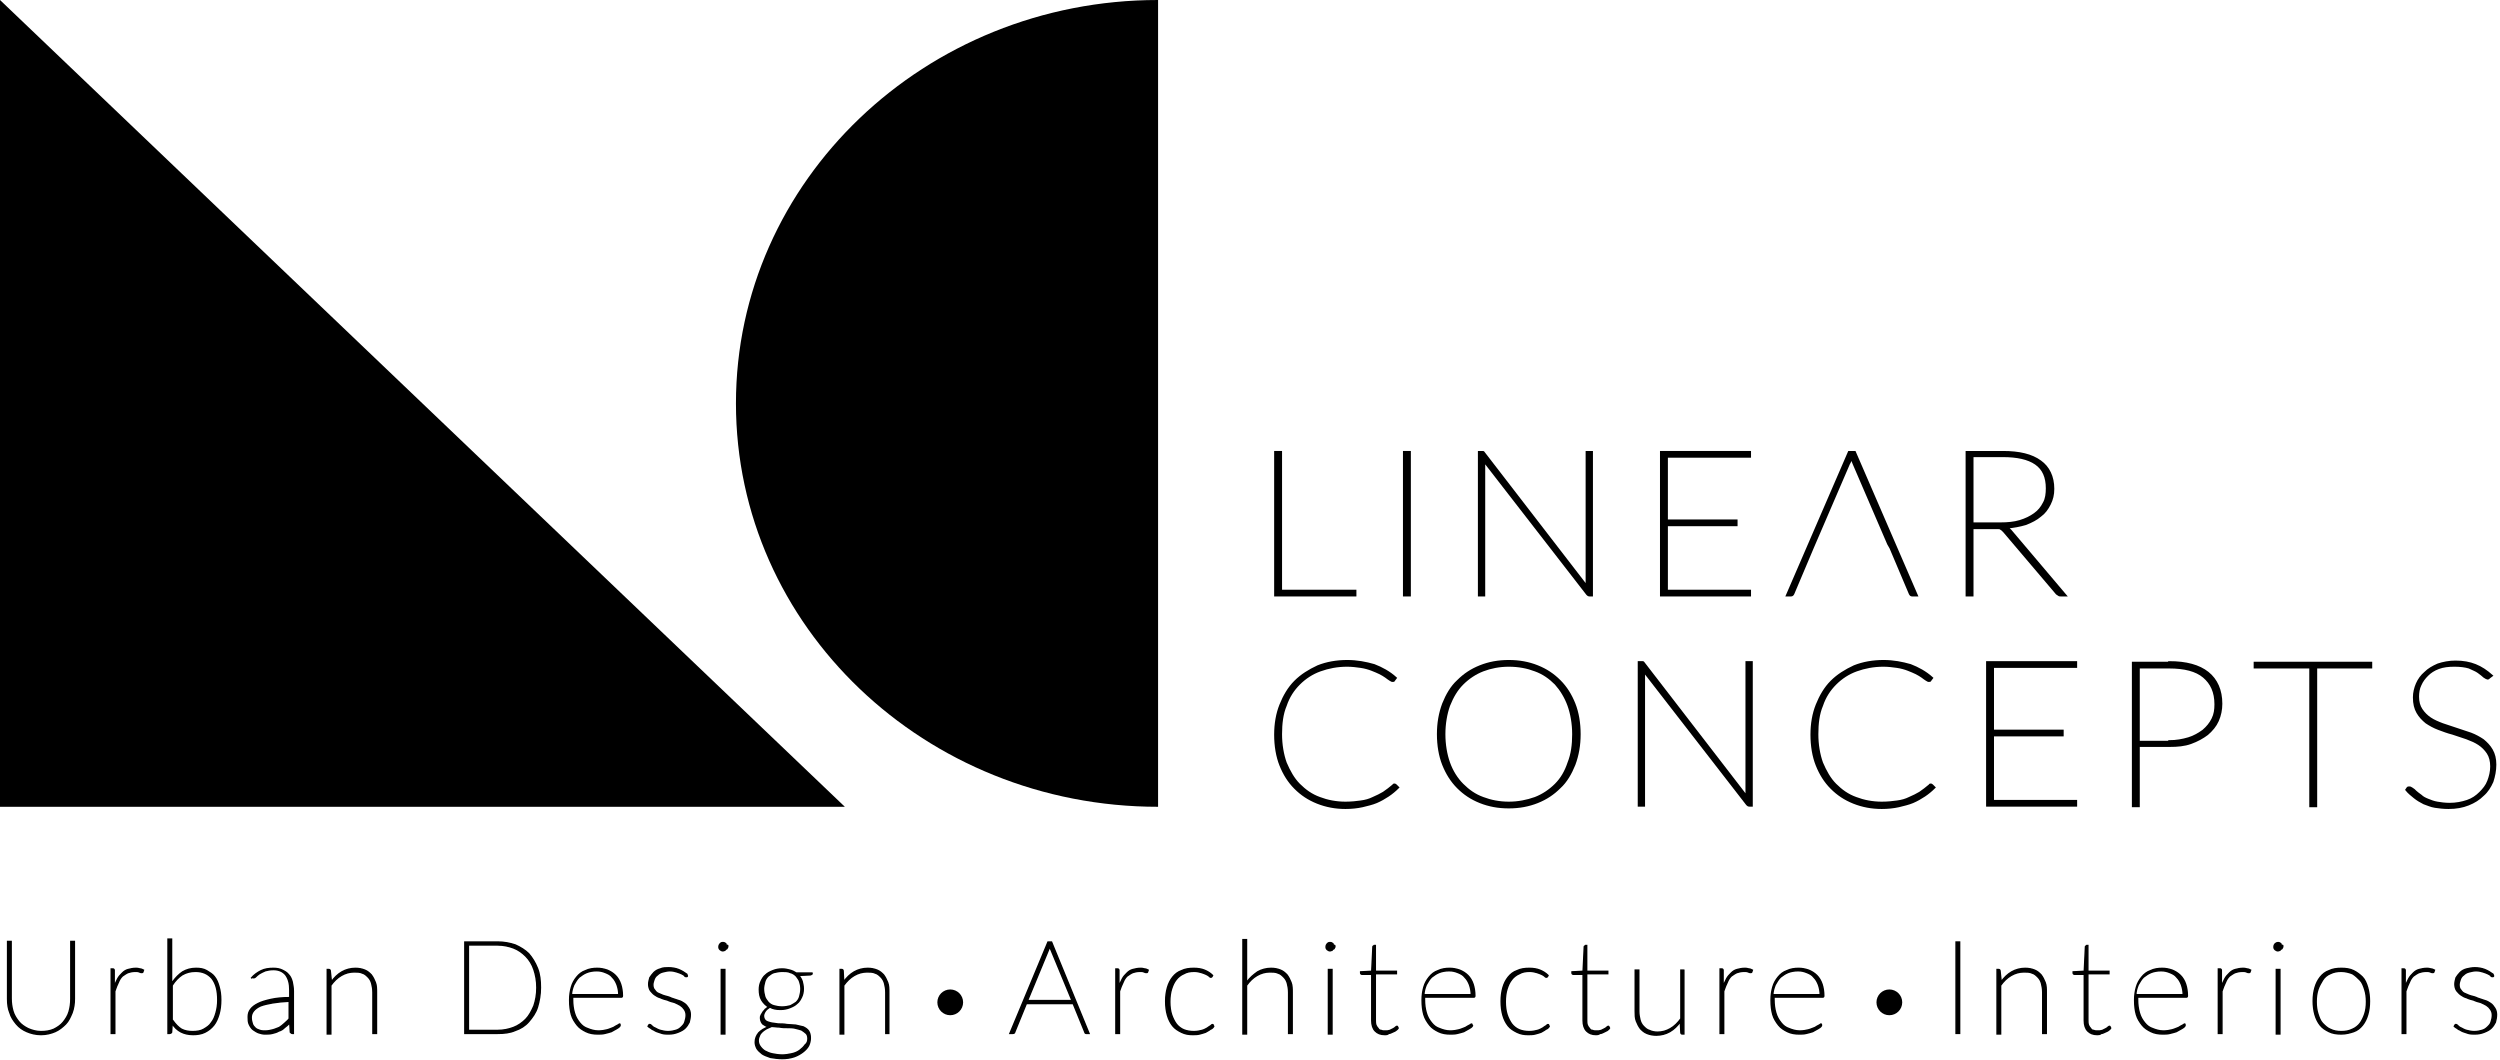 <svg width="427" height="181" viewBox="0 0 427 181" fill="none" xmlns="http://www.w3.org/2000/svg">
<path d="M7 176.2C7.8 176.2 8.5 176.1 9.2 175.8C9.8 175.5 10.4 175.1 10.8 174.6C11.2 174.1 11.6 173.5 11.8 172.8C12 172.1 12.1 171.4 12.1 170.6V160.8H12.7V170.6C12.7 171.4 12.6 172.2 12.3 173C12 173.7 11.7 174.4 11.2 174.9C10.7 175.4 10.1 175.9 9.4 176.2C8.7 176.5 7.9 176.7 7 176.7C6.1 176.7 5.3 176.5 4.6 176.2C3.9 175.9 3.3 175.5 2.8 174.9C2.3 174.3 1.9 173.7 1.7 173C1.4 172.3 1.3 171.5 1.3 170.6V160.8H1.9V170.5C1.9 171.3 2 172 2.2 172.7C2.4 173.4 2.8 174 3.2 174.5C3.6 175 4.2 175.4 4.8 175.7C5.5 176 6.2 176.2 7 176.2Z" fill="black" stroke="black" stroke-width="0.25" stroke-miterlimit="10"/>
<path d="M19.5 168.5C19.7 168 19.9 167.6 20.1 167.2C20.3 166.8 20.6 166.5 20.9 166.2C21.2 165.9 21.5 165.7 21.9 165.6C22.3 165.5 22.7 165.4 23.2 165.4C23.4 165.4 23.6 165.4 23.9 165.5C24.1 165.5 24.3 165.6 24.5 165.7L24.4 166C24.4 166.1 24.3 166.1 24.2 166.1C24.1 166.1 24 166.1 23.8 166C23.6 165.9 23.4 165.9 23.1 165.9C22.6 165.9 22.2 166 21.9 166.1C21.6 166.2 21.2 166.5 20.9 166.7C20.6 167 20.4 167.3 20.2 167.8C20 168.2 19.8 168.7 19.6 169.3V176.5H19V165.5H19.3C19.4 165.5 19.5 165.6 19.5 165.7V168.5Z" fill="black" stroke="black" stroke-width="0.25" stroke-miterlimit="10"/>
<path d="M29.5 167.7C30 167 30.6 166.4 31.2 166C31.9 165.6 32.6 165.4 33.5 165.4C34.2 165.4 34.8 165.5 35.3 165.8C35.8 166.1 36.3 166.4 36.6 166.8C37 167.3 37.2 167.8 37.4 168.5C37.6 169.2 37.7 169.9 37.7 170.8C37.7 171.7 37.6 172.5 37.4 173.2C37.2 173.9 36.9 174.6 36.5 175.1C36.1 175.6 35.6 176 35 176.3C34.4 176.6 33.7 176.7 33 176.7C31.4 176.7 30.2 176.1 29.4 174.8L29.3 176.3C29.3 176.4 29.3 176.4 29.2 176.4C29.2 176.4 29.1 176.5 29 176.5H28.7V160.4H29.3V167.7H29.5ZM29.5 174.3C30 175 30.5 175.5 31 175.8C31.6 176.1 32.2 176.2 32.9 176.2C33.6 176.2 34.3 176.1 34.8 175.8C35.3 175.5 35.8 175.2 36.1 174.7C36.5 174.2 36.7 173.7 36.9 173C37.1 172.3 37.2 171.6 37.2 170.8C37.2 169.2 36.9 168 36.2 167.1C35.5 166.3 34.6 165.9 33.4 165.9C32.5 165.9 31.8 166.1 31.1 166.5C30.5 166.9 29.9 167.5 29.4 168.3V174.3H29.5Z" fill="black" stroke="black" stroke-width="0.25" stroke-miterlimit="10"/>
<path d="M42.9 167.1C43.4 166.5 44 166.1 44.6 165.8C45.2 165.5 45.9 165.4 46.7 165.4C47.3 165.4 47.8 165.5 48.2 165.7C48.6 165.9 49 166.1 49.3 166.5C49.6 166.8 49.8 167.3 49.9 167.7C50 168.2 50.1 168.7 50.1 169.3V176.5H49.9C49.8 176.5 49.7 176.4 49.6 176.3L49.5 174.7C49.2 175 48.9 175.3 48.6 175.5C48.3 175.8 48 176 47.6 176.1C47.3 176.3 46.9 176.4 46.5 176.5C46.1 176.6 45.7 176.6 45.2 176.6C44.9 176.6 44.5 176.5 44.2 176.4C43.9 176.3 43.6 176.1 43.3 175.9C43 175.7 42.8 175.4 42.6 175C42.4 174.6 42.4 174.2 42.4 173.7C42.4 173.2 42.5 172.8 42.8 172.4C43.1 172 43.5 171.7 44.1 171.4C44.7 171.1 45.4 170.9 46.3 170.7C47.2 170.5 48.3 170.4 49.5 170.4V169.1C49.5 168 49.3 167.2 48.8 166.5C48.3 165.9 47.6 165.6 46.7 165.6C46.1 165.6 45.7 165.7 45.3 165.8C44.9 166 44.6 166.1 44.3 166.3C44 166.5 43.8 166.7 43.7 166.8C43.5 167 43.4 167 43.3 167C43.2 167 43.2 167 43.1 166.9L42.9 167.1ZM49.5 171C47.3 171.1 45.6 171.4 44.5 171.8C43.4 172.3 42.9 173 42.9 173.8C42.9 174.2 43 174.6 43.1 174.9C43.2 175.2 43.4 175.4 43.6 175.6C43.8 175.8 44.1 175.9 44.4 176C44.7 176.1 45 176.1 45.3 176.1C45.8 176.1 46.2 176 46.6 175.9C47 175.8 47.4 175.6 47.7 175.5C48 175.3 48.3 175.1 48.6 174.8C48.9 174.5 49.2 174.3 49.4 174V171H49.5Z" fill="black" stroke="black" stroke-width="0.25" stroke-miterlimit="10"/>
<path d="M56.6 167.7C57.1 167 57.7 166.4 58.4 166C59.1 165.6 59.9 165.4 60.7 165.4C61.3 165.4 61.8 165.5 62.3 165.7C62.8 165.9 63.1 166.2 63.4 166.5C63.7 166.9 63.9 167.3 64.1 167.8C64.3 168.3 64.3 168.9 64.3 169.5V176.5H63.7V169.5C63.7 168.9 63.6 168.4 63.5 168C63.4 167.6 63.2 167.2 62.9 166.9C62.6 166.6 62.3 166.3 61.9 166.2C61.5 166 61 166 60.5 166C59.7 166 59 166.2 58.3 166.6C57.6 167 57 167.6 56.5 168.3V176.6H55.9V165.6H56.2C56.3 165.6 56.4 165.7 56.4 165.8L56.6 167.7Z" fill="black" stroke="black" stroke-width="0.25" stroke-miterlimit="10"/>
<path d="M92.3 168.7C92.3 169.9 92.1 171 91.8 172C91.5 173 90.9 173.8 90.3 174.5C89.7 175.2 88.9 175.7 88 176C87.1 176.4 86.1 176.5 85 176.5H79.4V160.9H85C86.1 160.9 87.1 161.1 88 161.4C88.9 161.8 89.7 162.3 90.3 162.9C90.9 163.6 91.4 164.4 91.8 165.4C92.2 166.4 92.3 167.5 92.3 168.7ZM91.7 168.7C91.7 167.5 91.5 166.5 91.2 165.6C90.9 164.7 90.4 163.9 89.8 163.3C89.2 162.7 88.5 162.2 87.7 161.9C86.9 161.6 86 161.4 85 161.4H80V176H85C86 176 86.9 175.8 87.7 175.5C88.5 175.2 89.2 174.7 89.8 174.1C90.4 173.5 90.8 172.7 91.2 171.8C91.5 170.9 91.7 169.9 91.7 168.7Z" fill="black" stroke="black" stroke-width="0.25" stroke-miterlimit="10"/>
<path d="M105.9 175.2C105.8 175.4 105.5 175.6 105.3 175.7C105 175.9 104.7 176 104.4 176.2C104.1 176.3 103.7 176.4 103.3 176.5C102.9 176.6 102.5 176.6 102.1 176.6C101.4 176.6 100.7 176.5 100.1 176.2C99.5 175.9 99 175.6 98.6 175.1C98.2 174.6 97.8 174 97.6 173.3C97.4 172.6 97.3 171.8 97.3 170.8C97.3 170 97.4 169.3 97.6 168.6C97.8 167.9 98.1 167.4 98.5 166.9C98.9 166.4 99.4 166 100 165.8C100.6 165.5 101.3 165.4 102 165.4C102.6 165.4 103.1 165.5 103.7 165.7C104.2 165.9 104.7 166.2 105.1 166.6C105.5 167 105.8 167.5 106 168.1C106.2 168.7 106.3 169.4 106.3 170.1C106.3 170.3 106.2 170.3 106.1 170.3H97.8C97.8 170.4 97.8 170.4 97.8 170.5C97.8 170.6 97.8 170.6 97.8 170.7C97.8 171.6 97.9 172.3 98.1 173C98.3 173.7 98.6 174.2 99 174.7C99.4 175.2 99.8 175.5 100.4 175.7C100.9 175.9 101.5 176.1 102.2 176.1C102.8 176.1 103.3 176 103.7 175.9C104.1 175.8 104.5 175.6 104.8 175.5C105.1 175.3 105.3 175.2 105.5 175.1C105.7 175 105.8 174.9 105.8 174.9C105.9 174.9 105.9 174.9 105.9 175V175.2ZM105.7 170C105.7 169.3 105.6 168.8 105.4 168.2C105.2 167.7 105 167.3 104.6 166.9C104.3 166.5 103.9 166.3 103.4 166.1C102.9 165.9 102.5 165.8 101.9 165.8C101.3 165.8 100.7 165.9 100.2 166.1C99.7 166.3 99.3 166.6 98.9 166.9C98.5 167.3 98.3 167.7 98 168.2C97.8 168.7 97.6 169.3 97.6 169.9H105.7V170Z" fill="black" stroke="black" stroke-width="0.25" stroke-miterlimit="10"/>
<path d="M117.4 166.7C117.4 166.8 117.3 166.8 117.2 166.8C117.1 166.8 117 166.8 116.9 166.6C116.8 166.5 116.6 166.4 116.4 166.3C116.2 166.2 115.9 166.1 115.6 166C115.3 165.9 114.9 165.8 114.4 165.8C114 165.8 113.6 165.9 113.2 166C112.8 166.1 112.5 166.3 112.3 166.5C112 166.7 111.8 167 111.7 167.3C111.6 167.6 111.5 167.9 111.5 168.2C111.5 168.6 111.6 168.9 111.8 169.1C112 169.4 112.2 169.6 112.5 169.7C112.8 169.8 113.1 170 113.5 170.1C113.9 170.2 114.3 170.3 114.7 170.5C115.1 170.6 115.5 170.8 115.9 170.9C116.3 171 116.6 171.2 116.9 171.4C117.2 171.6 117.4 171.9 117.6 172.2C117.8 172.5 117.9 172.9 117.9 173.3C117.9 173.8 117.8 174.2 117.7 174.6C117.5 175 117.3 175.3 117 175.6C116.7 175.9 116.3 176.1 115.8 176.3C115.3 176.5 114.8 176.6 114.2 176.6C113.8 176.6 113.5 176.6 113.1 176.5C112.8 176.4 112.5 176.3 112.2 176.2C111.9 176.1 111.7 175.9 111.4 175.8C111.2 175.6 110.9 175.5 110.7 175.3L110.8 175.1L110.9 175H111C111.1 175 111.2 175.1 111.3 175.2C111.4 175.3 111.6 175.5 111.9 175.6C112.1 175.7 112.4 175.9 112.8 176C113.2 176.1 113.6 176.2 114.1 176.2C114.6 176.2 115.1 176.1 115.4 176C115.8 175.9 116.1 175.7 116.4 175.4C116.7 175.1 116.9 174.9 117 174.5C117.1 174.2 117.2 173.8 117.2 173.4C117.2 173 117.1 172.7 116.9 172.4C116.7 172.1 116.5 171.9 116.2 171.7C115.9 171.5 115.6 171.4 115.2 171.2C114.8 171.1 114.4 171 114 170.8C113.6 170.7 113.2 170.6 112.8 170.4C112.4 170.3 112.1 170.1 111.8 169.9C111.5 169.7 111.3 169.4 111.1 169.2C110.9 168.9 110.8 168.5 110.8 168.1C110.8 167.7 110.9 167.4 111 167C111.2 166.7 111.4 166.4 111.7 166.1C112 165.8 112.4 165.6 112.8 165.5C113.2 165.3 113.7 165.3 114.2 165.3C114.8 165.3 115.4 165.4 115.9 165.6C116.4 165.8 116.9 166.1 117.3 166.4L117.4 166.7Z" fill="black" stroke="black" stroke-width="0.25" stroke-miterlimit="10"/>
<path d="M124.3 161.6C124.3 161.7 124.3 161.8 124.2 161.9C124.2 162 124.1 162.1 124 162.1C123.9 162.2 123.8 162.2 123.8 162.3C123.7 162.3 123.6 162.4 123.5 162.4C123.3 162.4 123.1 162.3 123 162.2C122.8 162 122.8 161.9 122.8 161.7C122.8 161.5 122.9 161.3 123 161.2C123.2 161 123.3 161 123.5 161C123.6 161 123.7 161 123.8 161.1C123.9 161.1 124 161.2 124 161.3C124 161.4 124.1 161.5 124.2 161.5C124.3 161.4 124.3 161.5 124.3 161.6ZM123.8 165.6V176.6H123.2V165.6H123.8Z" fill="black" stroke="black" stroke-width="0.25" stroke-miterlimit="10"/>
<path d="M138.7 166.1V166.3C138.7 166.4 138.7 166.4 138.6 166.4C138.6 166.4 138.5 166.5 138.4 166.5L136.4 166.6C136.7 166.9 136.9 167.3 137 167.6C137.1 168 137.2 168.4 137.2 168.9C137.2 169.4 137.1 169.9 136.9 170.3C136.7 170.7 136.5 171.1 136.1 171.4C135.8 171.7 135.4 171.9 134.9 172.1C134.4 172.3 133.9 172.4 133.3 172.4C132.6 172.4 132 172.3 131.5 172C131.2 172.2 130.9 172.4 130.7 172.7C130.5 173 130.4 173.3 130.4 173.5C130.4 173.8 130.5 174.1 130.7 174.3C130.9 174.5 131.2 174.6 131.6 174.7C132 174.8 132.4 174.8 132.9 174.9C133.4 174.9 133.9 174.9 134.4 175C134.9 175 135.4 175.1 135.9 175.1C136.4 175.2 136.8 175.3 137.2 175.4C137.6 175.6 137.9 175.8 138.1 176.1C138.3 176.4 138.4 176.8 138.4 177.3C138.4 177.7 138.3 178.2 138.1 178.6C137.9 179 137.5 179.4 137.1 179.7C136.7 180 136.2 180.3 135.6 180.5C135 180.7 134.3 180.8 133.6 180.8C132.9 180.8 132.2 180.7 131.6 180.6C131 180.4 130.5 180.2 130.2 180C129.8 179.7 129.5 179.4 129.3 179.1C129.1 178.7 129 178.4 129 178C129 177.4 129.2 176.9 129.6 176.4C130 176 130.6 175.6 131.3 175.4C130.9 175.3 130.6 175.1 130.3 174.9C130.1 174.7 129.9 174.3 129.9 173.9C129.9 173.7 129.9 173.6 130 173.4C130.1 173.2 130.2 173.1 130.3 172.9C130.4 172.7 130.6 172.6 130.7 172.4C130.9 172.3 131 172.1 131.3 172C130.8 171.7 130.4 171.3 130.1 170.8C129.8 170.3 129.7 169.7 129.7 169C129.7 168.5 129.8 168 130 167.6C130.2 167.2 130.4 166.8 130.8 166.5C131.1 166.2 131.5 166 132 165.8C132.5 165.6 133 165.5 133.6 165.5C134.1 165.5 134.5 165.6 134.9 165.7C135.3 165.8 135.7 166 136 166.2H138.7V166.1ZM138 177.4C138 177 137.9 176.7 137.7 176.5C137.5 176.3 137.2 176.1 136.9 175.9C136.6 175.8 136.2 175.7 135.8 175.6C135.4 175.5 134.9 175.5 134.5 175.5C134 175.5 133.6 175.5 133.1 175.4C132.6 175.4 132.2 175.3 131.8 175.3C131.5 175.4 131.2 175.6 130.9 175.7C130.6 175.9 130.4 176 130.2 176.2C130 176.4 129.8 176.6 129.7 176.9C129.6 177.1 129.5 177.4 129.5 177.7C129.5 178.1 129.6 178.4 129.8 178.7C130 179 130.3 179.3 130.6 179.5C131 179.7 131.4 179.9 131.9 180C132.4 180.1 133 180.2 133.6 180.2C134.2 180.2 134.7 180.1 135.2 180C135.7 179.9 136.2 179.7 136.6 179.4C137 179.1 137.3 178.8 137.5 178.5C137.9 178.2 138 177.8 138 177.4ZM133.6 172C134.1 172 134.6 171.9 135 171.8C135.4 171.6 135.7 171.4 136 171.2C136.3 170.9 136.5 170.6 136.6 170.2C136.7 169.8 136.8 169.4 136.8 168.9C136.8 168.4 136.7 168 136.6 167.7C136.5 167.3 136.2 167 136 166.7C135.7 166.4 135.4 166.2 135 166.1C134.6 165.9 134.1 165.9 133.6 165.9C133.1 165.9 132.6 166 132.2 166.1C131.8 166.2 131.5 166.5 131.2 166.7C130.9 167 130.7 167.3 130.6 167.7C130.5 168.1 130.4 168.5 130.4 168.9C130.4 169.4 130.5 169.8 130.6 170.2C130.7 170.6 131 170.9 131.2 171.2C131.5 171.5 131.8 171.7 132.2 171.8C132.6 171.9 133 172 133.6 172Z" fill="black" stroke="black" stroke-width="0.25" stroke-miterlimit="10"/>
<path d="M144.1 167.7C144.6 167 145.2 166.4 145.9 166C146.6 165.6 147.4 165.4 148.2 165.4C148.8 165.4 149.3 165.5 149.8 165.7C150.3 165.9 150.6 166.2 150.9 166.5C151.2 166.9 151.4 167.3 151.6 167.8C151.8 168.3 151.8 168.9 151.8 169.5V176.5H151.3V169.5C151.3 168.9 151.2 168.4 151.1 168C151 167.6 150.8 167.2 150.5 166.9C150.2 166.6 149.9 166.3 149.5 166.2C149.1 166 148.6 166 148.1 166C147.3 166 146.6 166.2 145.9 166.6C145.2 167 144.6 167.6 144.1 168.3V176.6H143.5V165.6H143.8C143.9 165.6 144 165.7 144 165.8L144.1 167.7Z" fill="black" stroke="black" stroke-width="0.25" stroke-miterlimit="10"/>
<path d="M186 176.5H185.5C185.4 176.5 185.3 176.4 185.3 176.3L183.3 171.4H175.3L173.3 176.3C173.3 176.4 173.2 176.5 173 176.5H172.5L179 160.9H179.6L186 176.5ZM183.1 170.9L179.5 162.2C179.4 162 179.3 161.8 179.3 161.5C179.2 161.7 179.2 162 179.1 162.2L175.5 170.9H183.1Z" fill="black" stroke="black" stroke-width="0.25" stroke-miterlimit="10"/>
<path d="M191.1 168.5C191.3 168 191.5 167.6 191.7 167.2C191.9 166.8 192.2 166.5 192.5 166.2C192.8 165.9 193.1 165.7 193.5 165.6C193.9 165.5 194.3 165.4 194.8 165.4C195 165.4 195.2 165.4 195.5 165.5C195.7 165.5 195.9 165.6 196.1 165.7L196 166C196 166.1 195.9 166.1 195.8 166.1C195.7 166.1 195.6 166.1 195.4 166C195.2 165.9 195 165.9 194.7 165.9C194.2 165.9 193.8 166 193.5 166.1C193.2 166.2 192.8 166.5 192.5 166.7C192.2 167 192 167.3 191.8 167.8C191.6 168.2 191.4 168.7 191.2 169.3V176.5H190.6V165.5H190.9C191 165.5 191.1 165.6 191.1 165.7V168.5Z" fill="black" stroke="black" stroke-width="0.25" stroke-miterlimit="10"/>
<path d="M207 166.8C206.9 166.9 206.9 166.9 206.8 166.9C206.7 166.9 206.6 166.8 206.5 166.7C206.4 166.6 206.2 166.5 206 166.4C205.8 166.3 205.5 166.2 205.2 166.1C204.9 166 204.4 165.9 204 165.9C203.3 165.9 202.7 166 202.2 166.3C201.7 166.5 201.2 166.9 200.9 167.3C200.5 167.8 200.3 168.3 200.1 168.9C199.9 169.5 199.8 170.3 199.8 171.1C199.8 171.9 199.9 172.7 200.1 173.3C200.3 173.9 200.6 174.5 200.9 174.9C201.2 175.3 201.7 175.7 202.2 175.9C202.7 176.1 203.3 176.2 203.9 176.2C204.5 176.2 204.9 176.1 205.3 176C205.7 175.9 206 175.7 206.2 175.6C206.5 175.4 206.6 175.3 206.8 175.2C206.9 175.1 207 175 207.1 175C207.2 175 207.2 175 207.2 175.1L207.3 175.3C207.2 175.5 207 175.7 206.7 175.8C206.5 176 206.2 176.1 205.9 176.3C205.6 176.4 205.3 176.5 204.9 176.6C204.5 176.7 204.1 176.7 203.7 176.7C203 176.7 202.4 176.6 201.8 176.3C201.2 176 200.7 175.7 200.3 175.2C199.9 174.7 199.6 174.1 199.4 173.4C199.2 172.7 199.1 171.9 199.1 171C199.1 170.2 199.2 169.4 199.4 168.7C199.6 168 199.9 167.4 200.3 166.9C200.7 166.4 201.2 166 201.8 165.8C202.4 165.5 203.1 165.4 203.9 165.4C204.6 165.4 205.2 165.5 205.7 165.7C206.2 165.9 206.7 166.2 207.1 166.6L207 166.8Z" fill="black" stroke="black" stroke-width="0.25" stroke-miterlimit="10"/>
<path d="M213 167.7C213.5 167 214.1 166.5 214.8 166C215.5 165.6 216.3 165.4 217.1 165.4C217.7 165.4 218.2 165.5 218.7 165.7C219.2 165.9 219.5 166.2 219.8 166.5C220.1 166.9 220.3 167.3 220.5 167.8C220.7 168.3 220.7 168.9 220.7 169.5V176.5H220.1V169.5C220.1 168.9 220 168.4 219.9 168C219.8 167.6 219.6 167.2 219.3 166.9C219 166.6 218.7 166.3 218.3 166.2C217.9 166 217.4 166 216.9 166C216.1 166 215.4 166.2 214.7 166.6C214 167 213.4 167.6 212.9 168.3V176.6H212.3V160.5H212.9V167.7H213Z" fill="black" stroke="black" stroke-width="0.25" stroke-miterlimit="10"/>
<path d="M228 161.6C228 161.7 228 161.8 227.9 161.9C227.9 162 227.8 162.1 227.7 162.1C227.6 162.2 227.5 162.2 227.5 162.3C227.4 162.3 227.3 162.4 227.2 162.4C227 162.4 226.8 162.3 226.7 162.2C226.5 162 226.5 161.9 226.5 161.7C226.5 161.5 226.6 161.3 226.7 161.2C226.9 161 227 161 227.2 161C227.3 161 227.4 161 227.5 161.1C227.6 161.1 227.7 161.2 227.7 161.3C227.7 161.4 227.8 161.5 227.9 161.5C227.9 161.4 228 161.5 228 161.6ZM227.5 165.6V176.6H226.9V165.6H227.5Z" fill="black" stroke="black" stroke-width="0.25" stroke-miterlimit="10"/>
<path d="M236.5 176.7C235.8 176.7 235.3 176.5 234.9 176.1C234.5 175.7 234.3 175.1 234.3 174.3V166.4H232.6C232.5 166.4 232.4 166.3 232.4 166.2V166L234.3 165.9L234.5 161.7C234.5 161.7 234.5 161.6 234.6 161.6L234.7 161.5H234.9V165.9H238.5V166.3H234.9V174.2C234.9 174.5 234.9 174.8 235 175.1C235.1 175.3 235.2 175.5 235.4 175.7C235.5 175.9 235.7 176 235.9 176C236.1 176.1 236.3 176.1 236.6 176.1C236.9 176.1 237.1 176.1 237.4 176C237.6 175.9 237.8 175.8 238 175.7C238.2 175.6 238.3 175.5 238.4 175.4C238.5 175.3 238.6 175.3 238.6 175.3C238.6 175.3 238.7 175.3 238.7 175.4L238.8 175.6C238.7 175.8 238.5 175.9 238.4 176C238.3 176.1 238 176.2 237.8 176.3C237.6 176.4 237.4 176.5 237.2 176.5C237 176.7 236.8 176.7 236.5 176.7Z" fill="black" stroke="black" stroke-width="0.25" stroke-miterlimit="10"/>
<path d="M251.5 175.2C251.4 175.4 251.1 175.6 250.9 175.7C250.6 175.9 250.3 176 250 176.2C249.7 176.3 249.3 176.4 248.9 176.5C248.5 176.6 248.1 176.6 247.7 176.6C247 176.6 246.3 176.5 245.7 176.2C245.1 175.9 244.6 175.6 244.2 175.1C243.8 174.6 243.4 174 243.2 173.3C243 172.6 242.9 171.8 242.9 170.8C242.9 170 243 169.3 243.2 168.6C243.4 167.9 243.7 167.4 244.1 166.9C244.5 166.4 245 166 245.6 165.8C246.2 165.5 246.9 165.4 247.6 165.4C248.2 165.4 248.7 165.5 249.3 165.7C249.8 165.9 250.3 166.2 250.7 166.6C251.1 167 251.4 167.5 251.6 168.1C251.8 168.7 251.9 169.4 251.9 170.1C251.9 170.3 251.8 170.3 251.7 170.3H243.3C243.3 170.4 243.3 170.4 243.3 170.5C243.3 170.6 243.3 170.6 243.3 170.7C243.3 171.6 243.4 172.3 243.6 173C243.8 173.7 244.1 174.2 244.5 174.7C244.9 175.2 245.3 175.5 245.9 175.7C246.4 175.9 247 176.1 247.7 176.1C248.3 176.1 248.8 176 249.2 175.9C249.6 175.8 250 175.6 250.3 175.5C250.6 175.3 250.8 175.2 251 175.1C251.2 175 251.3 174.9 251.3 174.9C251.4 174.9 251.4 174.9 251.4 175L251.5 175.2ZM251.3 170C251.3 169.3 251.2 168.8 251 168.2C250.8 167.7 250.6 167.3 250.2 166.9C249.9 166.5 249.5 166.3 249 166.1C248.5 165.9 248.1 165.8 247.5 165.8C246.9 165.8 246.3 165.9 245.8 166.1C245.3 166.3 244.9 166.6 244.5 166.9C244.1 167.3 243.9 167.7 243.6 168.2C243.4 168.7 243.2 169.3 243.2 169.9H251.3V170Z" fill="black" stroke="black" stroke-width="0.25" stroke-miterlimit="10"/>
<path d="M264.3 166.8C264.2 166.9 264.2 166.9 264.1 166.9C264 166.9 263.9 166.8 263.8 166.7C263.7 166.6 263.5 166.5 263.3 166.4C263.1 166.3 262.8 166.2 262.5 166.1C262.2 166 261.7 165.9 261.3 165.9C260.6 165.9 260 166 259.5 166.3C259 166.5 258.5 166.9 258.2 167.3C257.8 167.8 257.6 168.3 257.4 168.9C257.2 169.5 257.1 170.3 257.1 171.1C257.1 171.9 257.2 172.7 257.4 173.3C257.6 173.9 257.9 174.5 258.2 174.9C258.5 175.3 259 175.7 259.5 175.9C260 176.1 260.6 176.2 261.2 176.2C261.8 176.2 262.2 176.1 262.6 176C263 175.9 263.3 175.7 263.5 175.6C263.8 175.4 263.9 175.3 264.1 175.2C264.2 175.1 264.3 175 264.4 175C264.5 175 264.5 175 264.5 175.1L264.6 175.3C264.5 175.5 264.3 175.7 264 175.8C263.8 176 263.5 176.1 263.2 176.3C262.9 176.4 262.6 176.5 262.2 176.6C261.8 176.7 261.4 176.7 261 176.7C260.3 176.7 259.7 176.6 259.1 176.3C258.5 176 258 175.7 257.6 175.2C257.2 174.7 256.9 174.1 256.7 173.4C256.5 172.7 256.4 171.9 256.4 171C256.4 170.2 256.5 169.4 256.7 168.7C256.9 168 257.2 167.4 257.6 166.9C258 166.4 258.5 166 259.1 165.8C259.7 165.5 260.4 165.4 261.2 165.4C261.9 165.4 262.5 165.5 263 165.7C263.5 165.9 264 166.2 264.4 166.6L264.3 166.8Z" fill="black" stroke="black" stroke-width="0.25" stroke-miterlimit="10"/>
<path d="M272.6 176.7C271.9 176.7 271.4 176.5 271 176.1C270.6 175.7 270.4 175.1 270.4 174.3V166.4H268.7C268.6 166.4 268.5 166.3 268.5 166.2V166L270.4 165.9L270.6 161.7C270.6 161.7 270.6 161.6 270.7 161.6L270.8 161.5H271V165.9H274.6V166.3H271V174.2C271 174.5 271 174.8 271.1 175.1C271.2 175.3 271.3 175.5 271.5 175.7C271.6 175.9 271.8 176 272 176C272.2 176.1 272.4 176.1 272.7 176.1C273 176.1 273.2 176.1 273.5 176C273.7 175.9 273.9 175.8 274.1 175.7C274.3 175.6 274.4 175.5 274.5 175.4C274.6 175.3 274.7 175.3 274.7 175.3C274.7 175.3 274.8 175.3 274.8 175.4L274.9 175.6C274.8 175.8 274.6 175.9 274.5 176C274.3 176.1 274.1 176.2 273.9 176.3C273.7 176.4 273.5 176.5 273.3 176.5C273 176.7 272.8 176.7 272.6 176.7Z" fill="black" stroke="black" stroke-width="0.25" stroke-miterlimit="10"/>
<path d="M287.6 165.6V176.6H287.3C287.2 176.6 287.1 176.5 287.1 176.4L287 174.5C286.5 175.2 285.9 175.8 285.2 176.2C284.5 176.6 283.7 176.8 282.9 176.8C282.3 176.8 281.8 176.7 281.3 176.5C280.8 176.3 280.5 176 280.2 175.7C279.9 175.3 279.7 174.9 279.5 174.4C279.3 173.9 279.3 173.3 279.3 172.7V165.7H279.9V172.7C279.9 173.3 280 173.8 280.1 174.2C280.2 174.6 280.4 175 280.7 175.3C281 175.6 281.3 175.9 281.7 176C282.1 176.2 282.6 176.3 283.1 176.3C283.9 176.3 284.6 176.1 285.3 175.7C286 175.3 286.6 174.7 287.1 174V165.7H287.6V165.6Z" fill="black" stroke="black" stroke-width="0.25" stroke-miterlimit="10"/>
<path d="M294.3 168.5C294.5 168 294.7 167.6 294.9 167.2C295.1 166.8 295.4 166.5 295.7 166.2C296 165.9 296.3 165.7 296.7 165.6C297.1 165.5 297.5 165.4 298 165.4C298.2 165.4 298.4 165.4 298.7 165.5C298.9 165.5 299.1 165.6 299.3 165.7L299.2 166C299.2 166.1 299.1 166.1 299 166.1C298.9 166.1 298.8 166.1 298.6 166C298.4 165.9 298.2 165.9 297.9 165.9C297.4 165.9 297 166 296.7 166.1C296.4 166.2 296 166.5 295.7 166.7C295.4 167 295.2 167.3 295 167.8C294.8 168.2 294.6 168.7 294.4 169.3V176.5H293.8V165.5H294.1C294.2 165.5 294.3 165.6 294.3 165.7V168.5Z" fill="black" stroke="black" stroke-width="0.25" stroke-miterlimit="10"/>
<path d="M311.1 175.2C311 175.4 310.7 175.6 310.5 175.7C310.2 175.9 309.9 176 309.6 176.2C309.3 176.3 308.9 176.4 308.5 176.5C308.1 176.6 307.7 176.6 307.3 176.6C306.6 176.6 305.9 176.5 305.3 176.2C304.7 175.9 304.2 175.6 303.8 175.1C303.4 174.6 303 174 302.8 173.3C302.6 172.6 302.5 171.8 302.5 170.8C302.5 170 302.6 169.3 302.8 168.6C303 167.9 303.3 167.4 303.7 166.9C304.1 166.4 304.6 166 305.2 165.8C305.8 165.5 306.5 165.4 307.2 165.4C307.8 165.4 308.3 165.5 308.9 165.7C309.4 165.9 309.9 166.2 310.3 166.6C310.7 167 311 167.5 311.2 168.1C311.4 168.7 311.5 169.4 311.5 170.1C311.5 170.3 311.4 170.3 311.3 170.3H303C303 170.4 303 170.4 303 170.5C303 170.6 303 170.6 303 170.7C303 171.6 303.1 172.3 303.3 173C303.5 173.7 303.8 174.2 304.2 174.7C304.6 175.2 305 175.5 305.6 175.7C306.1 175.9 306.7 176.1 307.4 176.1C308 176.1 308.5 176 308.9 175.9C309.3 175.8 309.7 175.6 310 175.5C310.3 175.3 310.5 175.2 310.7 175.1C310.9 175 311 174.9 311 174.9C311.1 174.9 311.1 174.9 311.1 175V175.2ZM310.9 170C310.9 169.3 310.8 168.8 310.6 168.2C310.4 167.7 310.2 167.3 309.8 166.9C309.5 166.5 309.1 166.3 308.6 166.1C308.1 165.9 307.7 165.8 307.1 165.8C306.5 165.8 305.9 165.9 305.4 166.1C304.9 166.3 304.5 166.6 304.1 166.9C303.7 167.3 303.5 167.7 303.2 168.2C303 168.7 302.8 169.3 302.8 169.9H310.9V170Z" fill="black" stroke="black" stroke-width="0.25" stroke-miterlimit="10"/>
<path d="M334.7 176.5H334.1V160.9H334.7V176.5Z" fill="black" stroke="black" stroke-width="0.25" stroke-miterlimit="10"/>
<path d="M341.8 167.7C342.3 167 342.9 166.4 343.6 166C344.3 165.6 345.1 165.4 345.9 165.4C346.5 165.4 347 165.5 347.5 165.7C348 165.9 348.3 166.2 348.6 166.5C348.9 166.9 349.1 167.3 349.3 167.8C349.5 168.3 349.5 168.9 349.5 169.5V176.5H348.9V169.5C348.9 168.9 348.8 168.4 348.7 168C348.6 167.6 348.4 167.2 348.1 166.9C347.8 166.6 347.5 166.3 347.1 166.2C346.7 166 346.2 166 345.7 166C344.9 166 344.2 166.2 343.5 166.6C342.8 167 342.2 167.6 341.7 168.3V176.6H341.1V165.6H341.4C341.5 165.6 341.6 165.7 341.6 165.8L341.8 167.7Z" fill="black" stroke="black" stroke-width="0.25" stroke-miterlimit="10"/>
<path d="M358.2 176.7C357.5 176.7 357 176.5 356.6 176.1C356.2 175.7 356 175.1 356 174.3V166.4H354.3C354.2 166.4 354.1 166.3 354.1 166.2V166L356 165.9L356.2 161.7C356.2 161.7 356.2 161.6 356.3 161.6L356.4 161.5H356.6V165.9H360.2V166.3H356.6V174.2C356.6 174.5 356.6 174.8 356.7 175.1C356.8 175.3 356.9 175.5 357.1 175.7C357.2 175.9 357.4 176 357.6 176C357.8 176.1 358 176.1 358.3 176.1C358.6 176.1 358.8 176.1 359.1 176C359.3 175.9 359.5 175.8 359.7 175.7C359.9 175.6 360 175.5 360.1 175.4C360.2 175.3 360.3 175.3 360.3 175.3C360.3 175.3 360.4 175.3 360.4 175.4L360.5 175.6C360.4 175.8 360.2 175.9 360.1 176C360 176.1 359.7 176.2 359.5 176.3C359.3 176.4 359.1 176.5 358.9 176.5C358.7 176.7 358.4 176.7 358.2 176.7Z" fill="black" stroke="black" stroke-width="0.25" stroke-miterlimit="10"/>
<path d="M373.2 175.2C373.1 175.4 372.8 175.6 372.6 175.7C372.3 175.9 372 176 371.7 176.2C371.4 176.3 371 176.4 370.6 176.5C370.2 176.6 369.8 176.6 369.4 176.6C368.7 176.6 368 176.5 367.4 176.2C366.8 175.9 366.3 175.6 365.9 175.1C365.5 174.6 365.1 174 364.9 173.3C364.7 172.6 364.6 171.8 364.6 170.8C364.6 170 364.7 169.3 364.9 168.6C365.1 167.9 365.4 167.4 365.8 166.9C366.2 166.4 366.7 166 367.3 165.8C367.9 165.5 368.6 165.4 369.3 165.4C369.9 165.4 370.4 165.5 371 165.7C371.5 165.9 372 166.2 372.4 166.6C372.8 167 373.1 167.5 373.3 168.1C373.5 168.7 373.6 169.4 373.6 170.1C373.6 170.3 373.5 170.3 373.4 170.3H365.1C365.1 170.4 365.1 170.4 365.1 170.5C365.1 170.6 365.1 170.6 365.1 170.7C365.1 171.6 365.2 172.3 365.4 173C365.6 173.7 365.9 174.2 366.3 174.7C366.7 175.2 367.1 175.5 367.7 175.7C368.2 175.9 368.8 176.1 369.5 176.1C370.1 176.1 370.6 176 371 175.9C371.4 175.8 371.8 175.6 372.1 175.5C372.4 175.3 372.6 175.2 372.8 175.1C373 175 373.1 174.9 373.1 174.9C373.2 174.9 373.2 174.9 373.2 175V175.2ZM372.9 170C372.9 169.3 372.8 168.8 372.6 168.2C372.4 167.7 372.2 167.3 371.8 166.9C371.5 166.5 371.1 166.3 370.6 166.1C370.1 165.9 369.7 165.8 369.1 165.8C368.5 165.8 367.9 165.9 367.4 166.1C366.9 166.3 366.5 166.6 366.1 166.9C365.7 167.3 365.5 167.7 365.2 168.2C365 168.7 364.8 169.3 364.8 169.9H372.9V170Z" fill="black" stroke="black" stroke-width="0.25" stroke-miterlimit="10"/>
<path d="M379.4 168.5C379.6 168 379.8 167.6 380 167.2C380.2 166.8 380.5 166.5 380.8 166.2C381.1 165.9 381.4 165.7 381.8 165.6C382.2 165.5 382.6 165.4 383.1 165.4C383.3 165.4 383.5 165.4 383.8 165.5C384 165.5 384.2 165.6 384.4 165.7L384.3 166C384.3 166.1 384.2 166.1 384.1 166.1C384 166.1 383.9 166.1 383.7 166C383.5 165.9 383.3 165.9 383 165.9C382.5 165.9 382.1 166 381.8 166.1C381.5 166.2 381.1 166.5 380.8 166.7C380.5 167 380.3 167.3 380.1 167.8C379.9 168.2 379.7 168.7 379.5 169.3V176.5H378.9V165.5H379.2C379.3 165.5 379.4 165.6 379.4 165.7V168.5Z" fill="black" stroke="black" stroke-width="0.25" stroke-miterlimit="10"/>
<path d="M389.9 161.6C389.9 161.7 389.9 161.8 389.8 161.9C389.8 162 389.7 162.1 389.6 162.1C389.5 162.2 389.4 162.2 389.4 162.3C389.3 162.3 389.2 162.4 389.1 162.4C388.9 162.4 388.7 162.3 388.6 162.2C388.4 162 388.4 161.9 388.4 161.7C388.4 161.5 388.5 161.3 388.6 161.2C388.7 161.1 388.9 161 389.1 161C389.2 161 389.3 161 389.4 161.1C389.5 161.1 389.6 161.2 389.6 161.3C389.6 161.4 389.7 161.5 389.8 161.5C389.9 161.4 389.9 161.5 389.9 161.6ZM389.4 165.6V176.6H388.8V165.6H389.4Z" fill="black" stroke="black" stroke-width="0.25" stroke-miterlimit="10"/>
<path d="M399.9 165.4C400.7 165.4 401.4 165.5 402 165.8C402.6 166.1 403.1 166.5 403.5 166.9C403.9 167.3 404.2 168 404.4 168.7C404.6 169.4 404.7 170.2 404.7 171C404.7 171.9 404.6 172.6 404.4 173.3C404.2 174 403.9 174.6 403.5 175.1C403.1 175.6 402.6 176 402 176.2C401.4 176.4 400.7 176.6 399.9 176.6C399.1 176.6 398.4 176.5 397.8 176.2C397.2 175.9 396.7 175.6 396.3 175.1C395.9 174.6 395.6 174 395.4 173.3C395.2 172.6 395.1 171.8 395.1 171C395.1 170.1 395.2 169.4 395.4 168.7C395.6 168 395.9 167.4 396.3 166.9C396.7 166.4 397.2 166 397.8 165.8C398.4 165.5 399.1 165.4 399.9 165.4ZM399.9 176.2C400.6 176.2 401.2 176.1 401.8 175.8C402.3 175.6 402.8 175.2 403.1 174.8C403.4 174.4 403.7 173.8 403.9 173.2C404.1 172.6 404.2 171.9 404.2 171.1C404.2 170.3 404.1 169.6 403.9 169C403.7 168.4 403.5 167.8 403.1 167.4C402.7 167 402.3 166.6 401.8 166.3C401.3 166.1 400.6 165.9 399.9 165.9C399.2 165.9 398.6 166 398 166.3C397.5 166.5 397 166.9 396.7 167.4C396.4 167.9 396.1 168.4 395.9 169C395.7 169.6 395.6 170.3 395.6 171.1C395.6 171.9 395.7 172.6 395.9 173.2C396.1 173.8 396.3 174.4 396.7 174.8C397.1 175.2 397.5 175.6 398 175.8C398.6 176.1 399.2 176.2 399.9 176.2Z" fill="black" stroke="black" stroke-width="0.25" stroke-miterlimit="10"/>
<path d="M410.8 168.5C411 168 411.2 167.6 411.4 167.2C411.6 166.8 411.9 166.5 412.2 166.2C412.5 165.9 412.8 165.7 413.2 165.6C413.6 165.5 414 165.4 414.5 165.4C414.7 165.4 414.9 165.4 415.2 165.5C415.4 165.5 415.6 165.6 415.8 165.7L415.7 166C415.7 166.1 415.6 166.1 415.5 166.1C415.4 166.1 415.3 166.1 415.1 166C414.9 165.9 414.7 165.9 414.4 165.9C413.9 165.9 413.5 166 413.2 166.1C412.9 166.2 412.5 166.5 412.2 166.7C411.9 167 411.7 167.3 411.5 167.8C411.3 168.2 411.1 168.7 410.9 169.3V176.5H410.3V165.5H410.6C410.7 165.5 410.8 165.6 410.8 165.7V168.5Z" fill="black" stroke="black" stroke-width="0.25" stroke-miterlimit="10"/>
<path d="M425.9 166.7C425.9 166.8 425.8 166.8 425.7 166.8C425.6 166.8 425.5 166.8 425.4 166.6C425.3 166.5 425.1 166.4 424.9 166.3C424.7 166.2 424.4 166.1 424.1 166C423.8 165.9 423.4 165.8 422.9 165.8C422.5 165.8 422.1 165.9 421.7 166C421.3 166.1 421 166.3 420.8 166.5C420.5 166.7 420.3 167 420.2 167.3C420.1 167.6 420 167.9 420 168.2C420 168.6 420.1 168.9 420.3 169.1C420.5 169.4 420.7 169.6 421 169.7C421.3 169.8 421.6 170 422 170.1C422.4 170.2 422.8 170.3 423.2 170.5C423.6 170.6 424 170.8 424.4 170.9C424.8 171 425.1 171.2 425.4 171.4C425.7 171.6 425.9 171.9 426.1 172.2C426.3 172.5 426.4 172.9 426.4 173.3C426.4 173.8 426.3 174.2 426.2 174.6C426 175 425.8 175.3 425.5 175.6C425.2 175.9 424.8 176.1 424.3 176.3C423.8 176.5 423.3 176.6 422.7 176.6C422.3 176.6 422 176.6 421.6 176.5C421.3 176.4 421 176.3 420.7 176.2C420.4 176.1 420.2 175.9 419.9 175.8C419.7 175.6 419.4 175.5 419.2 175.3L419.3 175.1L419.4 175H419.5C419.6 175 419.7 175.1 419.8 175.2C419.9 175.3 420.1 175.5 420.4 175.6C420.6 175.7 420.9 175.9 421.3 176C421.7 176.1 422.1 176.2 422.6 176.2C423.1 176.2 423.6 176.1 423.9 176C424.3 175.9 424.6 175.7 424.9 175.4C425.2 175.1 425.4 174.9 425.5 174.5C425.6 174.2 425.7 173.8 425.7 173.4C425.7 173 425.6 172.7 425.4 172.4C425.2 172.1 425 171.9 424.7 171.7C424.4 171.5 424.1 171.4 423.7 171.2C423.3 171.1 422.9 171 422.5 170.8C422.1 170.7 421.7 170.6 421.3 170.4C420.9 170.3 420.6 170.1 420.3 169.9C420 169.7 419.8 169.4 419.6 169.2C419.4 168.9 419.3 168.5 419.3 168.1C419.3 167.7 419.4 167.4 419.5 167C419.7 166.7 419.9 166.4 420.2 166.1C420.5 165.8 420.9 165.6 421.3 165.5C421.7 165.4 422.2 165.3 422.7 165.3C423.3 165.3 423.9 165.4 424.4 165.6C424.9 165.8 425.4 166.1 425.8 166.4L425.9 166.7Z" fill="black" stroke="black" stroke-width="0.25" stroke-miterlimit="10"/>
<path d="M231.5 100.9V101.7H217.8V77.2H218.8V100.9H231.5Z" fill="black" stroke="black" stroke-width="0.35" stroke-miterlimit="10"/>
<path d="M240.8 101.7H239.8V77.2H240.8V101.7Z" fill="black" stroke="black" stroke-width="0.35" stroke-miterlimit="10"/>
<path d="M271.9 77.2V101.7H271.5C271.3 101.7 271.2 101.6 271.1 101.5L253.5 78.8C253.5 78.9 253.5 79 253.5 79.1C253.5 79.2 253.5 79.3 253.5 79.4V101.7H252.6V77.2H253.1C253.2 77.2 253.3 77.2 253.3 77.2C253.4 77.2 253.4 77.3 253.5 77.4L271 100.1C271 100 271 99.9 271 99.8C271 99.7 271 99.6 271 99.5V77.2H271.9Z" fill="black" stroke="black" stroke-width="0.35" stroke-miterlimit="10"/>
<path d="M298.9 100.9V101.7H283.7V77.2H298.9V78H284.7V88.9H296.6V89.7H284.7V100.9H298.9Z" fill="black" stroke="black" stroke-width="0.35" stroke-miterlimit="10"/>
<path d="M322.5 92.9L316.6 79.2C316.5 78.9 316.3 78.5 316.2 78.2C316.1 78.6 316 78.9 315.8 79.2L309.9 92.9L309.6 93.6L306.3 101.4C306.2 101.6 306.1 101.7 305.9 101.7H305.2L315.8 77.2H316.8L327.4 101.7H326.6C326.4 101.7 326.3 101.6 326.2 101.4L322.9 93.6L322.5 92.9Z" fill="black" stroke="black" stroke-width="0.35" stroke-miterlimit="10"/>
<path d="M352.8 101.7H352C351.9 101.7 351.7 101.7 351.6 101.6C351.5 101.5 351.4 101.5 351.3 101.4L342.3 90.8C342.2 90.7 342.1 90.6 342 90.5C341.9 90.4 341.8 90.4 341.7 90.3C341.6 90.2 341.4 90.2 341.2 90.2C341 90.2 340.8 90.2 340.6 90.2H336.9V101.7H335.9V77.2H342.1C344.9 77.2 347 77.7 348.5 78.8C349.9 79.8 350.7 81.4 350.7 83.5C350.7 84.5 350.5 85.3 350.1 86.1C349.7 86.9 349.2 87.6 348.5 88.1C347.8 88.7 347 89.1 346 89.5C345 89.8 343.9 90 342.8 90.1C343 90.2 343.2 90.4 343.4 90.6L352.8 101.7ZM336.8 89.4H341.7C342.9 89.4 344 89.3 345 89C346 88.7 346.8 88.3 347.5 87.8C348.2 87.3 348.7 86.7 349.1 85.9C349.5 85.2 349.6 84.3 349.6 83.4C349.6 81.5 349 80.1 347.7 79.2C346.4 78.3 344.5 77.9 342.1 77.9H336.9V89.4H336.8Z" fill="black" stroke="black" stroke-width="0.35" stroke-miterlimit="10"/>
<path d="M238.2 134C238.2 134 238.3 134 238.4 134.1L238.8 134.5C238.3 135 237.7 135.5 237.1 135.9C236.5 136.3 235.8 136.7 235.1 137C234.4 137.3 233.5 137.5 232.7 137.7C231.8 137.9 230.8 138 229.8 138C228.1 138 226.5 137.7 225 137.1C223.5 136.5 222.3 135.7 221.2 134.6C220.1 133.5 219.3 132.2 218.7 130.7C218.1 129.2 217.8 127.4 217.8 125.5C217.8 123.6 218.1 121.9 218.7 120.4C219.3 118.9 220.1 117.5 221.2 116.4C222.3 115.3 223.6 114.5 225.1 113.8C226.6 113.2 228.3 112.9 230.1 112.9C231.8 112.9 233.3 113.2 234.7 113.6C236 114.1 237.3 114.8 238.4 115.8L238.1 116.2C238.1 116.3 238 116.3 237.8 116.3C237.7 116.3 237.6 116.2 237.4 116.1C237.2 116 237 115.8 236.7 115.6C236.4 115.4 236.1 115.2 235.7 115C235.3 114.8 234.8 114.6 234.3 114.4C233.8 114.2 233.1 114 232.4 113.9C231.7 113.8 230.9 113.7 230.1 113.7C228.4 113.7 226.9 114 225.5 114.5C224.1 115 222.9 115.8 221.9 116.8C220.9 117.8 220.1 119 219.6 120.5C219 121.9 218.8 123.6 218.8 125.4C218.8 127.2 219.1 128.9 219.6 130.3C220.2 131.7 220.9 133 221.9 134C222.9 135 224 135.8 225.4 136.3C226.7 136.8 228.2 137.1 229.8 137.1C230.8 137.1 231.7 137 232.4 136.9C233.2 136.8 233.9 136.6 234.5 136.3C235.2 136 235.8 135.7 236.3 135.4C236.9 135 237.4 134.6 238 134.1C238 134 238.1 134 238.2 134Z" fill="black" stroke="black" stroke-width="0.35" stroke-miterlimit="10"/>
<path d="M269.8 125.4C269.8 127.3 269.5 129 268.9 130.6C268.3 132.1 267.5 133.5 266.4 134.5C265.3 135.6 264.1 136.4 262.6 137C261.1 137.6 259.5 137.9 257.7 137.9C255.9 137.9 254.3 137.6 252.8 137C251.3 136.4 250.1 135.6 249 134.5C247.9 133.4 247.1 132.1 246.5 130.6C245.9 129.1 245.6 127.3 245.6 125.4C245.6 123.5 245.9 121.8 246.5 120.2C247.1 118.7 247.9 117.3 249 116.3C250.1 115.2 251.3 114.4 252.8 113.8C254.3 113.2 255.9 112.9 257.7 112.9C259.5 112.9 261.1 113.2 262.6 113.8C264.1 114.4 265.3 115.2 266.4 116.3C267.5 117.4 268.3 118.7 268.9 120.2C269.5 121.7 269.8 123.5 269.8 125.4ZM268.7 125.4C268.7 123.6 268.4 121.9 267.9 120.5C267.4 119.1 266.6 117.8 265.7 116.8C264.7 115.8 263.6 115 262.2 114.5C260.9 114 259.4 113.7 257.7 113.7C256.1 113.7 254.6 114 253.3 114.5C252 115 250.8 115.8 249.8 116.8C248.8 117.8 248.1 119 247.5 120.5C247 121.9 246.7 123.6 246.7 125.4C246.7 127.2 247 128.9 247.5 130.3C248 131.7 248.8 133 249.8 134C250.8 135 251.9 135.8 253.3 136.3C254.6 136.8 256.1 137.1 257.7 137.1C259.3 137.1 260.8 136.8 262.2 136.3C263.5 135.8 264.7 135 265.7 134C266.7 133 267.4 131.8 267.9 130.3C268.5 128.8 268.7 127.2 268.7 125.4Z" fill="black" stroke="black" stroke-width="0.35" stroke-miterlimit="10"/>
<path d="M299.2 113.1V137.6H298.8C298.6 137.6 298.5 137.5 298.4 137.4L280.8 114.7C280.8 114.8 280.8 114.9 280.8 115C280.8 115.1 280.8 115.2 280.8 115.3V137.6H279.9V113.1H280.4C280.5 113.1 280.6 113.1 280.6 113.1C280.7 113.1 280.7 113.2 280.8 113.3L298.3 136C298.3 135.9 298.3 135.8 298.3 135.7C298.3 135.6 298.3 135.5 298.3 135.4V113.1H299.2Z" fill="black" stroke="black" stroke-width="0.35" stroke-miterlimit="10"/>
<path d="M329.8 134C329.8 134 329.9 134 330 134.1L330.4 134.5C329.9 135 329.3 135.5 328.7 135.9C328.1 136.3 327.4 136.7 326.7 137C326 137.3 325.1 137.5 324.3 137.7C323.4 137.9 322.4 138 321.4 138C319.7 138 318.1 137.7 316.6 137.1C315.1 136.5 313.9 135.7 312.8 134.6C311.7 133.5 310.9 132.2 310.3 130.7C309.7 129.2 309.4 127.4 309.4 125.5C309.4 123.6 309.7 121.9 310.3 120.4C310.9 118.9 311.7 117.5 312.8 116.4C313.9 115.3 315.2 114.5 316.7 113.8C318.2 113.2 319.9 112.9 321.7 112.9C323.4 112.9 324.9 113.2 326.3 113.6C327.6 114.1 328.9 114.8 330 115.8L329.7 116.2C329.7 116.3 329.6 116.3 329.4 116.3C329.3 116.3 329.2 116.2 329 116.1C328.8 116 328.6 115.8 328.3 115.6C328 115.4 327.7 115.2 327.3 115C326.9 114.8 326.4 114.6 325.9 114.4C325.4 114.2 324.7 114 324 113.9C323.3 113.8 322.5 113.7 321.7 113.7C320 113.7 318.5 114 317.1 114.5C315.7 115 314.5 115.8 313.5 116.8C312.5 117.8 311.7 119 311.2 120.5C310.6 121.9 310.4 123.6 310.4 125.4C310.4 127.2 310.7 128.9 311.2 130.3C311.8 131.7 312.5 133 313.5 134C314.5 135 315.6 135.8 317 136.3C318.3 136.8 319.8 137.1 321.4 137.1C322.4 137.1 323.3 137 324 136.9C324.8 136.8 325.5 136.6 326.1 136.3C326.8 136 327.4 135.7 327.9 135.4C328.5 135 329 134.6 329.6 134.1C329.6 134 329.7 134 329.8 134Z" fill="black" stroke="black" stroke-width="0.35" stroke-miterlimit="10"/>
<path d="M354.6 136.8V137.6H339.4V113.1H354.6V113.9H340.4V124.8H352.3V125.6H340.4V136.8H354.6Z" fill="black" stroke="black" stroke-width="0.35" stroke-miterlimit="10"/>
<path d="M370.5 113.1C373.4 113.1 375.6 113.7 377.1 114.9C378.6 116.1 379.4 117.9 379.4 120.2C379.4 121.2 379.2 122.2 378.8 123.1C378.4 124 377.8 124.7 377 125.4C376.2 126 375.3 126.5 374.2 126.9C373.1 127.3 371.9 127.4 370.6 127.4H365.3V137.7H364.3V113.2H370.5V113.1ZM370.5 126.6C371.7 126.6 372.8 126.4 373.8 126.1C374.8 125.8 375.6 125.3 376.3 124.8C377 124.2 377.5 123.6 377.9 122.8C378.3 122 378.4 121.2 378.4 120.3C378.4 118.2 377.7 116.7 376.4 115.6C375.1 114.5 373.1 114 370.5 114H365.3V126.7H370.5V126.6Z" fill="black" stroke="black" stroke-width="0.35" stroke-miterlimit="10"/>
<path d="M405 114H395.6V137.7H394.6V114H385.1V113.2H405V114Z" fill="black" stroke="black" stroke-width="0.35" stroke-miterlimit="10"/>
<path d="M425.2 115.7C425.1 115.8 425 115.9 424.9 115.9C424.8 115.9 424.6 115.8 424.3 115.6C424.1 115.4 423.7 115.1 423.3 114.8C422.9 114.5 422.3 114.3 421.7 114C421 113.8 420.2 113.7 419.2 113.7C418.2 113.7 417.3 113.8 416.5 114.1C415.7 114.4 415.1 114.8 414.6 115.3C414.1 115.8 413.7 116.3 413.4 117C413.1 117.6 413 118.3 413 119C413 119.9 413.2 120.6 413.6 121.2C414 121.8 414.5 122.3 415.1 122.7C415.7 123.1 416.4 123.4 417.2 123.7C418 124 418.8 124.2 419.6 124.5C420.4 124.8 421.2 125 422 125.3C422.8 125.6 423.5 126 424.1 126.4C424.7 126.9 425.2 127.4 425.6 128.1C426 128.8 426.2 129.6 426.2 130.6C426.2 131.6 426 132.6 425.7 133.5C425.3 134.4 424.8 135.2 424.1 135.8C423.4 136.5 422.6 137 421.6 137.4C420.6 137.8 419.5 138 418.2 138C417.3 138 416.6 137.9 415.9 137.8C415.2 137.7 414.6 137.4 414 137.2C413.4 136.9 412.9 136.6 412.4 136.2C411.9 135.8 411.4 135.4 411 134.9L411.2 134.6C411.3 134.5 411.3 134.5 411.4 134.5C411.4 134.5 411.5 134.5 411.6 134.5C411.7 134.5 411.8 134.6 412 134.7C412.2 134.8 412.4 135 412.6 135.2C412.8 135.4 413.1 135.6 413.5 135.9C413.8 136.2 414.2 136.4 414.7 136.6C415.2 136.8 415.7 137 416.3 137.1C416.9 137.2 417.6 137.3 418.4 137.3C419.5 137.3 420.5 137.1 421.4 136.8C422.3 136.5 423 136 423.6 135.4C424.2 134.8 424.7 134.2 425 133.4C425.3 132.6 425.5 131.8 425.5 130.9C425.5 130 425.3 129.2 424.9 128.6C424.5 128 424 127.5 423.4 127.1C422.8 126.7 422.1 126.4 421.3 126.1C420.5 125.8 419.7 125.6 418.9 125.3C418.1 125.1 417.3 124.8 416.5 124.5C415.7 124.2 415 123.8 414.4 123.4C413.8 122.9 413.3 122.4 412.9 121.7C412.5 121 412.3 120.2 412.3 119.1C412.3 118.3 412.5 117.5 412.8 116.8C413.1 116.1 413.6 115.4 414.2 114.9C414.8 114.3 415.5 113.9 416.4 113.5C417.3 113.2 418.3 113 419.4 113C420.7 113 421.8 113.2 422.8 113.6C423.8 114 424.7 114.6 425.6 115.4L425.2 115.7Z" fill="black" stroke="black" stroke-width="0.35" stroke-miterlimit="10"/>
<path d="M144.3 137.8H0V0L144.3 137.8Z" fill="black"/>
<path d="M197.8 137.8C158 137.8 125.7 107 125.7 68.9C125.7 30.9 158 0 197.8 0V137.8Z" fill="black"/>
<path d="M162.3 173.4C163.515 173.4 164.5 172.415 164.5 171.2C164.5 169.985 163.515 169 162.3 169C161.085 169 160.1 169.985 160.1 171.2C160.1 172.415 161.085 173.4 162.3 173.4Z" fill="black"/>
<path d="M322.7 173.4C323.915 173.4 324.9 172.415 324.9 171.2C324.9 169.985 323.915 169 322.7 169C321.485 169 320.5 169.985 320.5 171.2C320.5 172.415 321.485 173.4 322.7 173.4Z" fill="black"/>
</svg>
